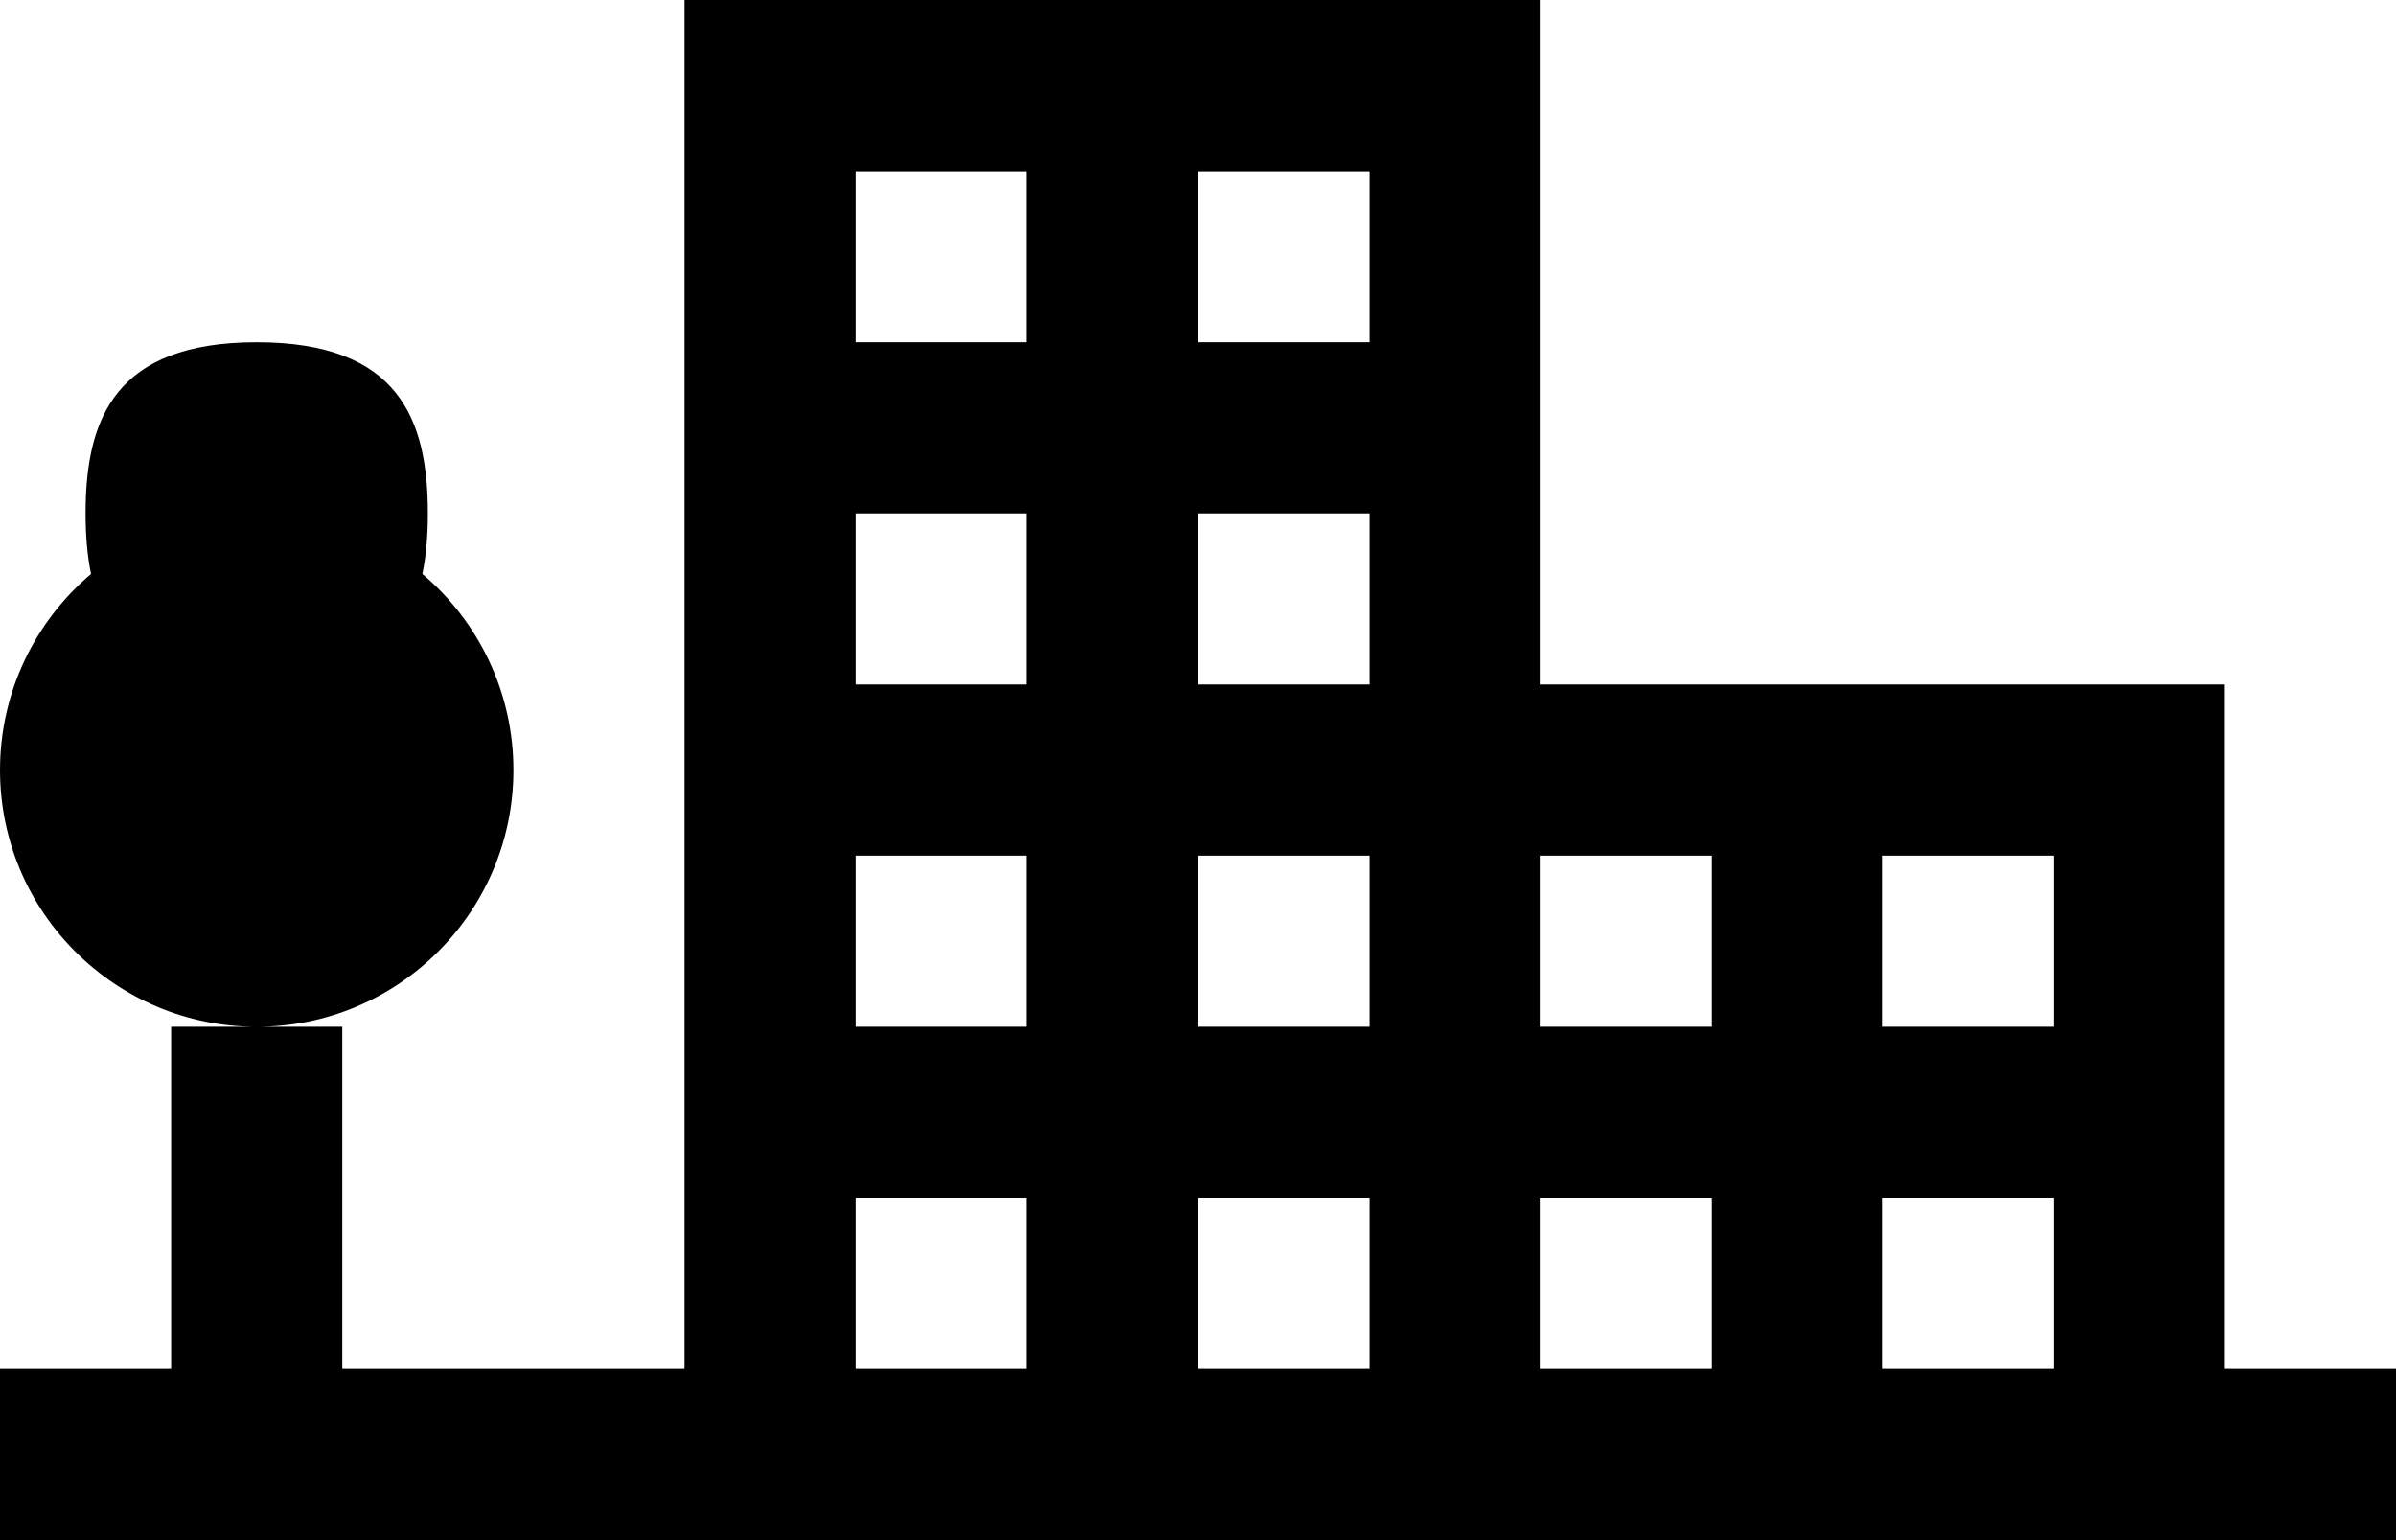 <svg class="tuleap-svg tuleap-svg-project-small"
     xmlns="http://www.w3.org/2000/svg" width="14" height="9" viewBox="0 0 14 9">
    <path fill-rule="evenodd"
          d="M23.532,19.354 C23.509,19.244 23.5,19.125 23.5,19 C23.5,18.448 23.672,18 24.5,18 C25.328,18 25.5,18.448 25.5,19 C25.5,19.125 25.491,19.244 25.468,19.354 C25.793,19.629 26,20.041 26,20.5 C26,21.328 25.328,22 24.5,22 C23.672,22 23,21.328 23,20.5 C23,20.041 23.207,19.629 23.532,19.354 Z M36,24 L37,24 L37,25 L23,25 L23,24 L27,24 L27,16 L29,16 L30,16 L32,16 L32,20 L35,20 L36,20 L36,21 L36,24 Z M32,21 L32,22 L33,22 L33,21 L32,21 Z M34,21 L34,22 L35,22 L35,21 L34,21 Z M34,23 L34,24 L35,24 L35,23 L34,23 Z M32,23 L32,24 L33,24 L33,23 L32,23 Z M30,23 L30,24 L31,24 L31,23 L30,23 Z M30,21 L30,22 L31,22 L31,21 L30,21 Z M28,23 L28,24 L29,24 L29,23 L28,23 Z M28,21 L28,22 L29,22 L29,21 L28,21 Z M28,19 L28,20 L28.5,20 L29,20 L29,19 L28,19 Z M28,17 L28,18 L28.5,18 L29,18 L29,17 L28,17 Z M30,19 L30,20 L30.5,20 L31,20 L31,19 L30,19 Z M30,17 L30,18 L30.5,18 L31,18 L31,17 L30,17 Z M24,22 L25,22 L25,24 L24,24 L24,22 Z"
          transform="translate(-23 -16)"></path>
</svg>
